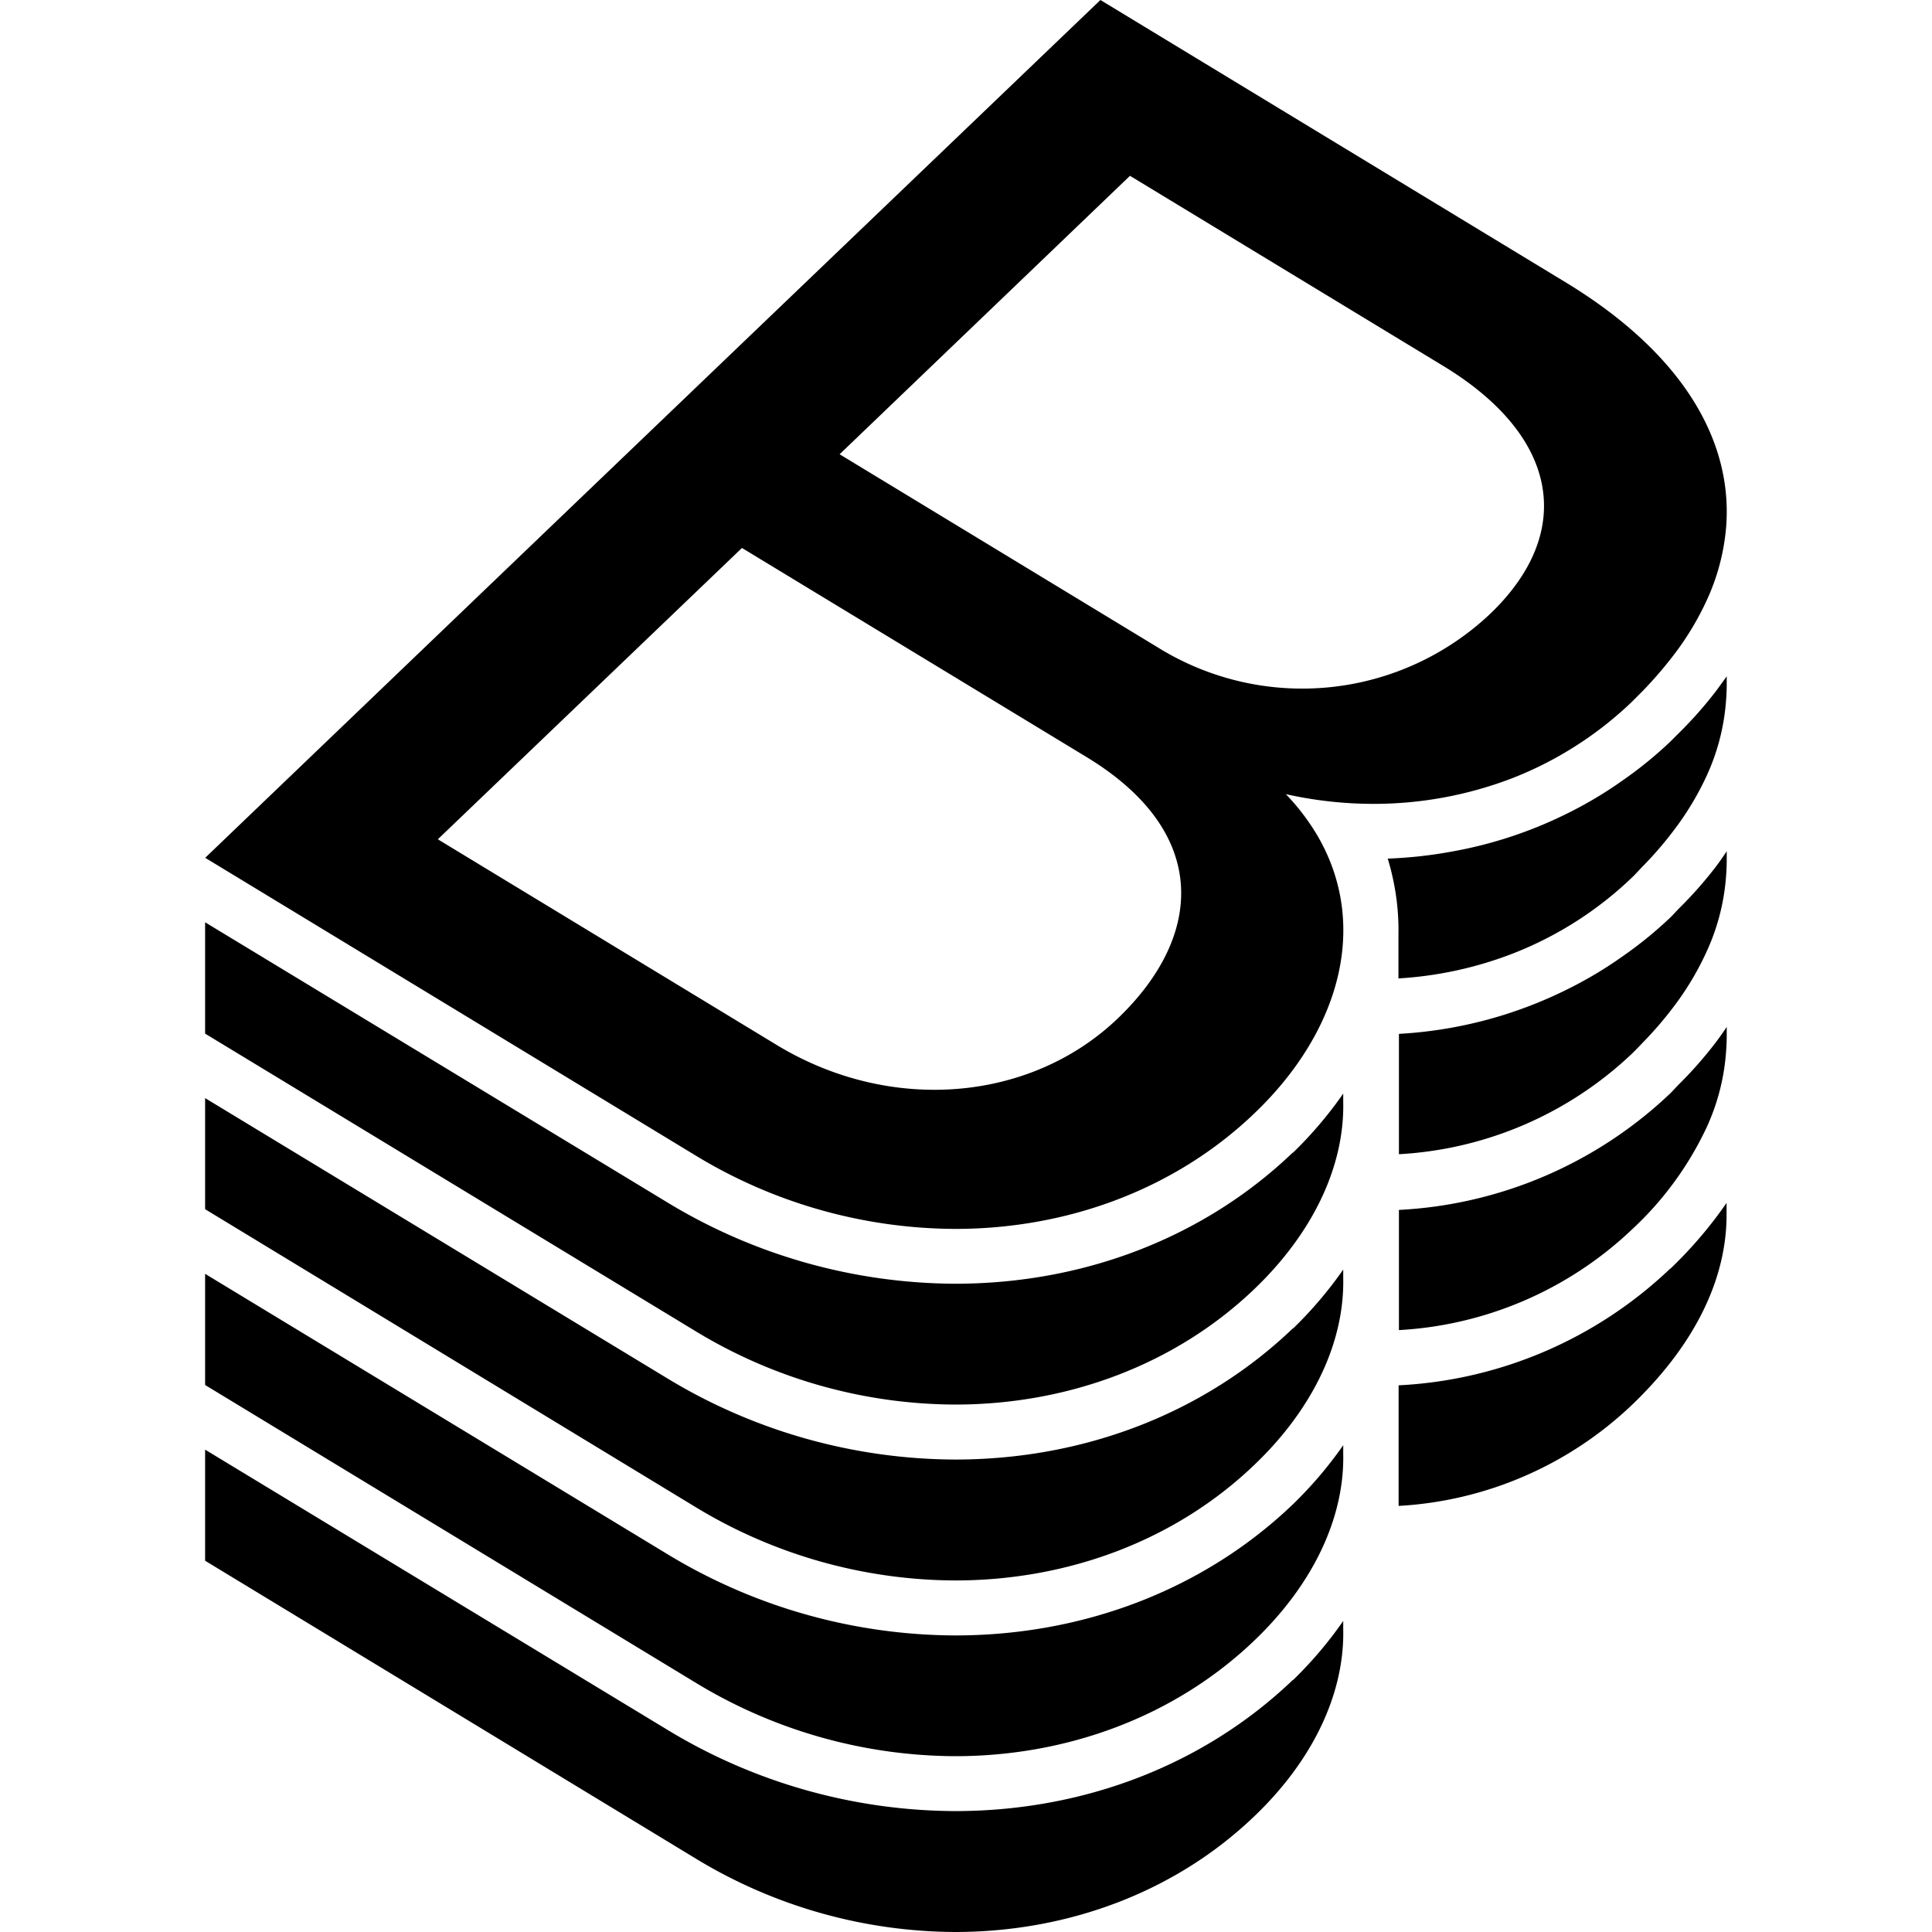 <svg xmlns="http://www.w3.org/2000/svg" viewBox="0 0 24 24"><path d="M13.67 0 6.934 6.453l-4.385 4.203 6.082 3.692a6.25 6.25 0 0 0 3.234.918c1.396 0 2.734-.492 3.72-1.438 1.074-1.028 1.43-2.36.769-3.467a2.8 2.8 0 0 0-.381-.496 5 5 0 0 0 1.082.121h.008a4.8 4.8 0 0 0 1.736-.324 4.5 4.5 0 0 0 .72-.361 4.5 4.5 0 0 0 .752-.582l.13-.13a5 5 0 0 0 .445-.525 3.6 3.6 0 0 0 .353-.601 2.7 2.7 0 0 0 .244-.92c.084-1.086-.56-2.166-1.996-3.037zm.367 2.184 3.887 2.359c1.453.88 1.64 2.072.59 3.08a3.4 3.4 0 0 1-4.127.422L10.43 5.643zm-4.82 4.623 4.28 2.597c1.541.935 1.456 2.224.39 3.246-1.082 1.037-2.823 1.19-4.24.33l-4.208-2.554zM21.45 8.402l-.125.172a5 5 0 0 1-.463.526l-.115.115a5 5 0 0 1-.596.484 5 5 0 0 1-.65.39 5.3 5.3 0 0 1-1.469.49 5.5 5.5 0 0 1-.793.087 3 3 0 0 1 .07.275 3 3 0 0 1 .063.672v.541h.004a4.7 4.7 0 0 0 1.42-.31 4.5 4.5 0 0 0 1.478-.944c.045-.043.083-.087.125-.13a4.6 4.6 0 0 0 .446-.526 3.6 3.6 0 0 0 .353-.601 2.7 2.7 0 0 0 .242-.92q.009-.105.01-.21zm0 2.172q-.06.092-.127.182a5 5 0 0 1-.46.523c-.04.04-.073.079-.112.117a5 5 0 0 1-.596.485 5 5 0 0 1-.652.392 5.35 5.35 0 0 1-2.125.57v1.495a4.57 4.57 0 0 0 2.898-1.252q.066-.065.127-.13a4.6 4.6 0 0 0 .444-.526 3.6 3.6 0 0 0 .351-.604 2.7 2.7 0 0 0 .242-.92q.009-.105.01-.209zm-18.902.883v1.383l6.082 3.69a6.25 6.25 0 0 0 3.234.918c1.396 0 2.734-.492 3.72-1.437.722-.692 1.12-1.52 1.102-2.325v-.101a5 5 0 0 1-.626.736v-.004c-1.097 1.051-2.588 1.63-4.196 1.63a6.94 6.94 0 0 1-3.59-1.02zm18.902 1.3q-.06.09-.127.18a5 5 0 0 1-.46.526c-.04.04-.073.078-.112.117a5.28 5.28 0 0 1-3.373 1.45v1.493a4.57 4.57 0 0 0 2.898-1.253 4.1 4.1 0 0 0 .922-1.26 2.7 2.7 0 0 0 .242-.922q.009-.104.01-.207zm-18.902.884v1.38l6.082 3.694a6.25 6.25 0 0 0 3.234.918c1.396 0 2.734-.492 3.72-1.438.722-.69 1.12-1.519 1.102-2.324v-.1a5 5 0 0 1-.626.735v-.004c-1.097 1.05-2.588 1.629-4.196 1.629a6.94 6.94 0 0 1-3.59-1.018zm18.9 1.302a5.3 5.3 0 0 1-.701.82v-.003a5.27 5.27 0 0 1-3.373 1.449v1.498a4.57 4.57 0 0 0 2.898-1.254c.784-.75 1.184-1.573 1.176-2.387zm-18.9.881v1.381l6.082 3.691a6.25 6.25 0 0 0 3.234.92c1.396 0 2.734-.494 3.72-1.439.722-.691 1.12-1.518 1.102-2.322v-.102a5 5 0 0 1-.626.735c-1.097 1.05-2.588 1.628-4.196 1.628a6.93 6.93 0 0 1-3.59-1.02zm0 2.184v1.38L8.63 23.08a6.25 6.25 0 0 0 3.234.92c1.396 0 2.734-.493 3.72-1.44.722-.69 1.12-1.52 1.102-2.324v-.1a5 5 0 0 1-.626.737v-.004c-1.097 1.05-2.588 1.629-4.196 1.629a6.93 6.93 0 0 1-3.59-1.02z"/></svg>